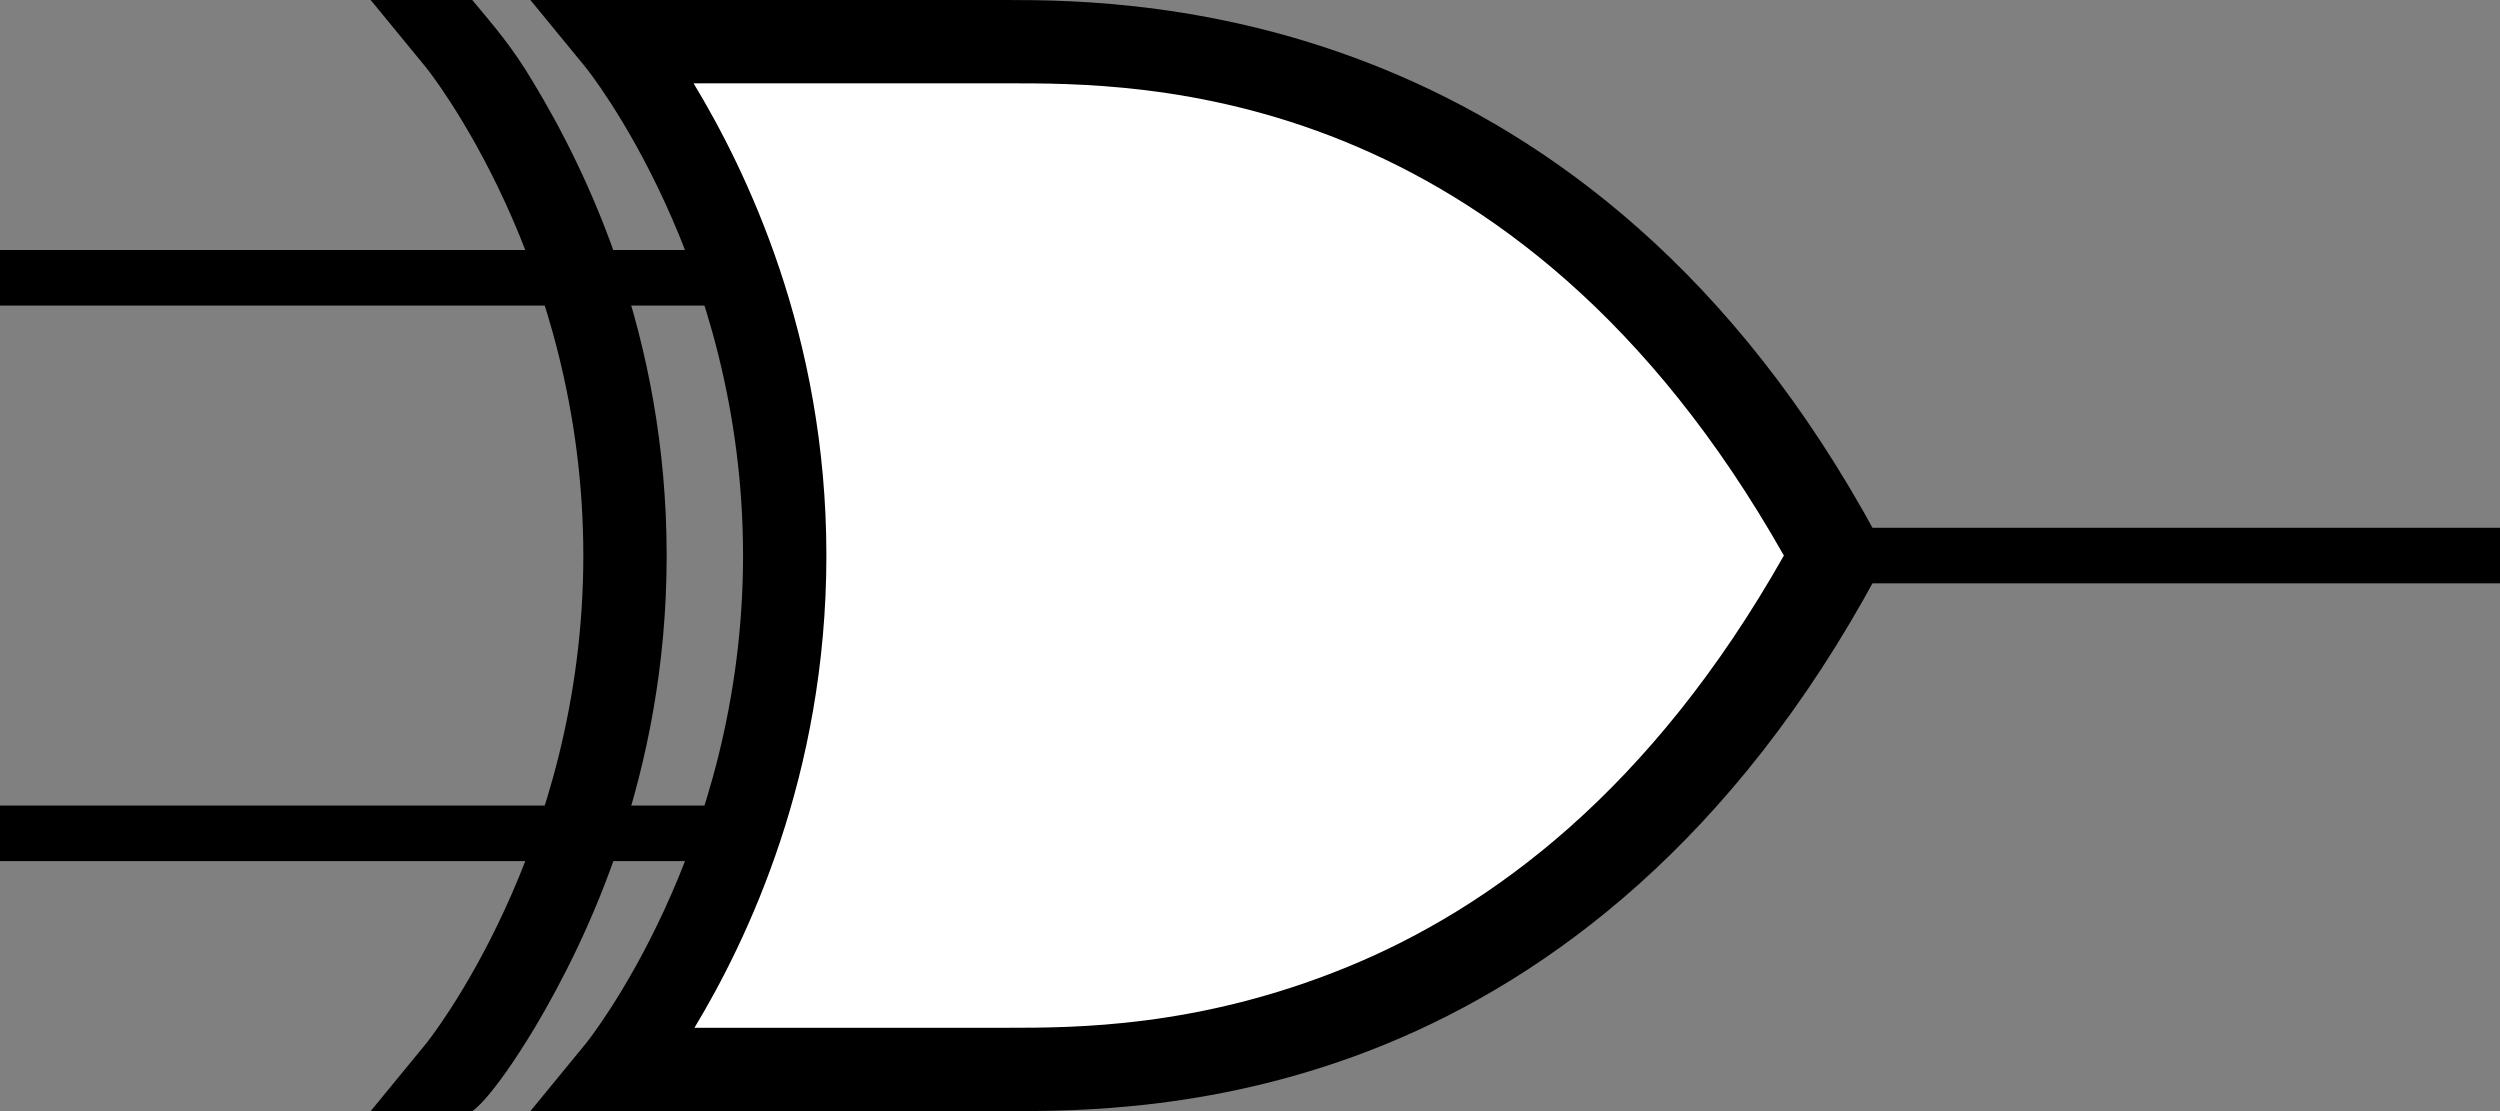 <svg xmlns="http://www.w3.org/2000/svg" width="90" height="40" id="svg2" version="1"><rect width="100%" height="100%" fill="#808080" stroke="none"/><g id="layer1" transform="translate(-5 -5)"><path d="M28 7c6.912 12.606 6.52 24.572 0 36 15.764.211 31.528.423 42-18C59.96 5.22 43.741 6.94 28 7z" id="path4734" fill="#fff" fill-rule="evenodd"/><path d="M70 25h25" id="path3059" fill="none" stroke="#000" stroke-width="2"/><path d="M30.386 15H5" id="path3061" fill="none" stroke="#000" stroke-width="2"/><path d="M31.362 35H5" id="path3944" fill="none" stroke="#000" stroke-width="2"/><g id="g2560" transform="translate(26.5 -39.5)" fill-rule="evenodd" stroke-width="3"><path id="path3516" d="M-2.25 81.5c-1.597 2.644-2.25 3-2.25 3h-3.656l2-2.437S-.5 75.063-.5 64.5c0-10.562-5.656-17.563-5.656-17.563l-2-2.437H-4.5c.781.938 1.422 1.656 2.219 3C-.41 50.6 2.5 56.527 2.5 64.5c0 7.95-2.897 13.88-4.75 17z"/><path d="M-2.406 44.5l2 2.438s5.656 7 5.656 17.562c0 10.562-5.656 17.563-5.656 17.563l-2 2.437H14.75c2.408 0 7.69.025 13.625-2.406s12.537-7.344 17.688-16.875L44.75 64.5l1.313-.719C35.758 44.716 19.506 44.5 14.75 44.5H-2.406zm5.875 3H14.75c4.684 0 18.287-.13 27.969 17C37.952 72.93 32.197 77.184 27 79.313c-5.36 2.195-9.842 2.187-12.25 2.187H3.5c1.874-3.108 4.75-9.05 4.75-17 0-7.973-2.909-13.9-4.781-17z" id="path4973"/></g></g></svg>